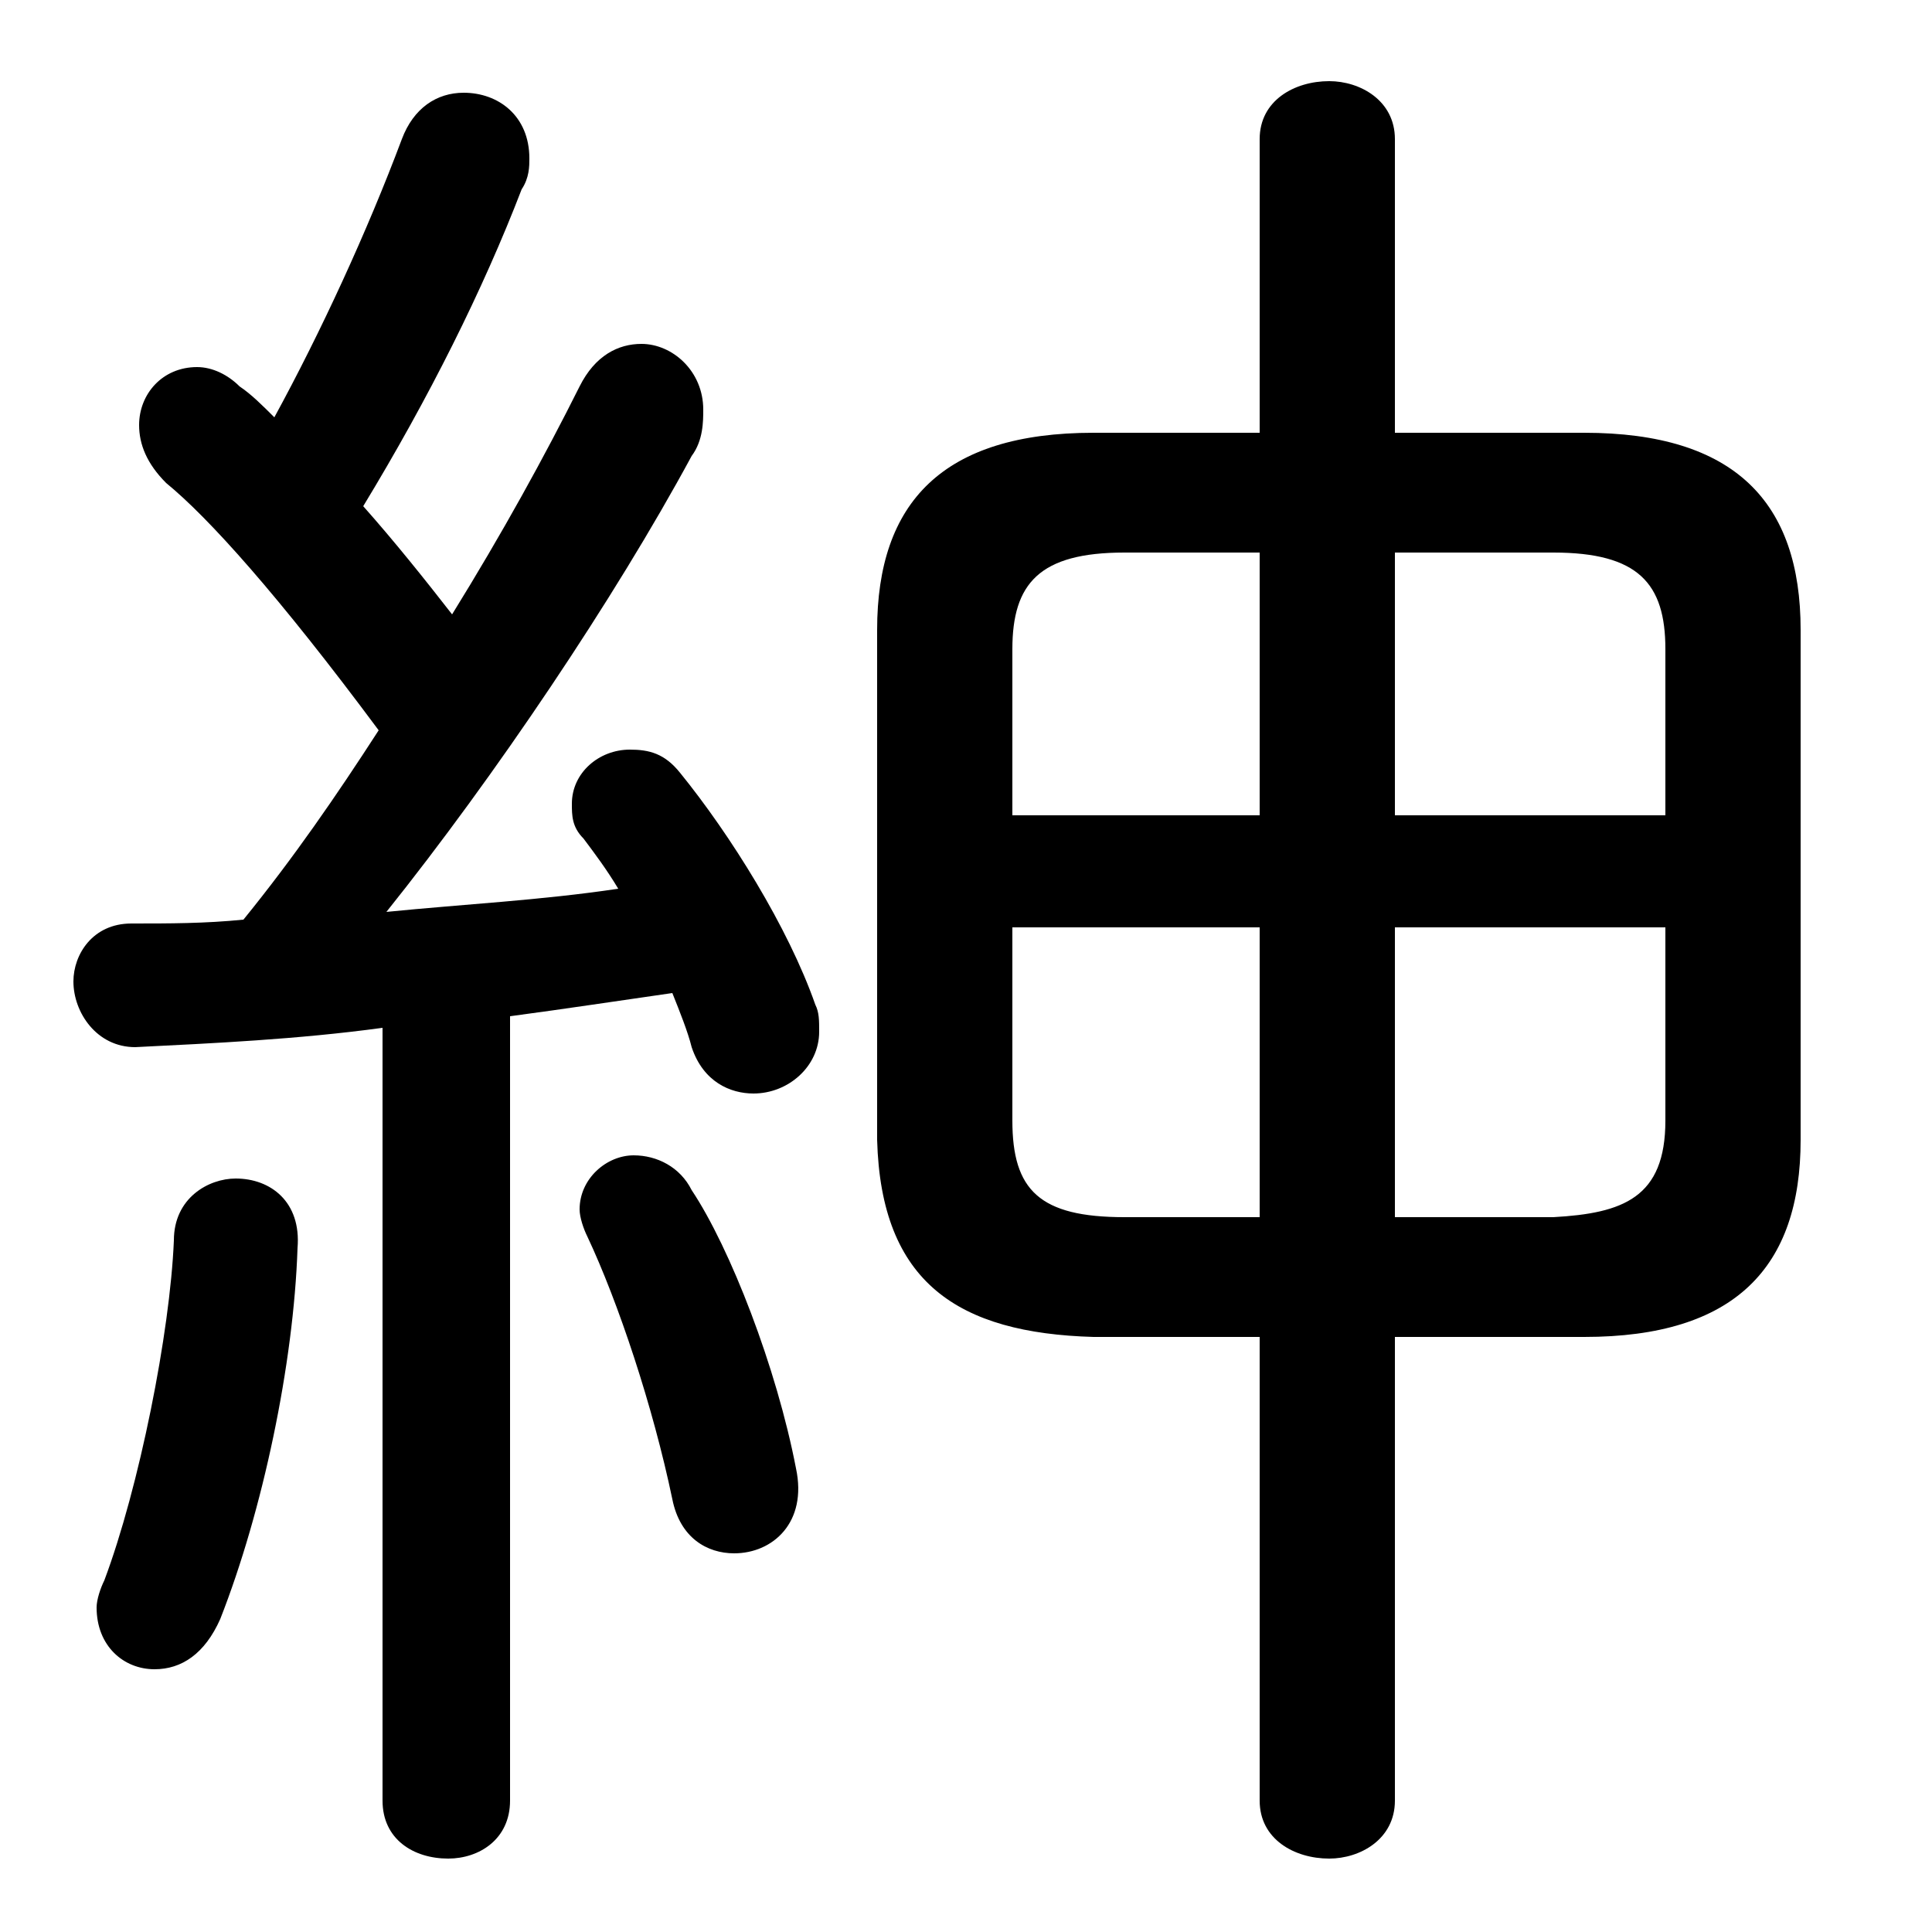 <svg xmlns="http://www.w3.org/2000/svg" viewBox="0 -44.0 50.0 50.0">
    <rect x="0" y="-44.0" width="50.0" height="50.0" fill="#808080" stroke="none"/>
    <g transform="scale(1, -1)">
        <!-- ボディの枠 -->
        <rect x="0" y="-6.0" width="50.0" height="50.0"
            stroke="white" fill="white"/>
        <!-- グリフ座標系の原点 -->
        <circle cx="0" cy="0" r="5" fill="white"/>
        <!-- グリフのアウトライン -->
        <g style="fill:black;stroke:#000000;stroke-width:0;stroke-linecap:round;stroke-linejoin:round;">
        <path d="M 32.6 9.4 L 32.6 -2.6 C 32.6 -3.6 33.5 -4.1 34.4 -4.1 C 35.2 -4.1 36.1 -3.6 36.1 -2.6 L 36.1 9.4 L 41.0 9.4 C 44.9 9.4 46.6 11.2 46.6 14.5 L 46.6 27.7 C 46.6 31.0 44.9 32.8 41.0 32.8 L 36.1 32.8 L 36.1 40.4 C 36.1 41.4 35.2 41.9 34.4 41.9 C 33.5 41.9 32.6 41.4 32.6 40.4 L 32.6 32.8 L 28.3 32.8 C 24.4 32.8 22.7 31.0 22.7 27.7 L 22.7 14.5 C 22.8 10.8 24.8 9.5 28.3 9.4 Z M 29.1 12.5 C 26.9 12.5 26.2 13.2 26.2 15.0 L 26.2 20.0 L 32.6 20.0 L 32.6 12.5 Z M 36.1 12.5 L 36.1 20.0 L 43.1 20.0 L 43.1 15.0 C 43.1 13.0 42.0 12.6 40.2 12.5 Z M 43.1 22.9 L 36.1 22.9 L 36.1 29.7 L 40.2 29.7 C 42.4 29.7 43.1 28.9 43.1 27.2 Z M 32.6 29.7 L 32.6 22.9 L 26.2 22.9 L 26.2 27.2 C 26.2 28.9 26.9 29.7 29.1 29.7 Z M 9.9 -2.6 C 9.9 -3.6 10.7 -4.1 11.6 -4.1 C 12.4 -4.1 13.2 -3.6 13.2 -2.6 L 13.2 17.7 C 14.7 17.9 16.0 18.1 17.4 18.3 C 17.6 17.8 17.8 17.3 17.9 16.9 C 18.2 16.0 18.9 15.7 19.5 15.7 C 20.4 15.7 21.2 16.4 21.2 17.3 C 21.2 17.6 21.2 17.8 21.1 18.0 C 20.4 20.0 18.9 22.4 17.6 24.0 C 17.2 24.5 16.8 24.6 16.3 24.6 C 15.5 24.6 14.8 24.0 14.8 23.2 C 14.8 22.9 14.8 22.6 15.1 22.3 C 15.4 21.9 15.7 21.5 16.0 21.0 C 14.0 20.7 12.0 20.6 10.0 20.4 C 12.8 23.9 15.9 28.5 17.9 32.2 C 18.2 32.6 18.2 33.1 18.2 33.4 C 18.2 34.4 17.4 35.1 16.6 35.1 C 16.0 35.1 15.4 34.8 15.0 34.0 C 14.1 32.2 13.0 30.2 11.7 28.1 C 11.0 29.0 10.2 30.0 9.4 30.9 C 11.1 33.7 12.5 36.5 13.5 39.1 C 13.7 39.4 13.7 39.7 13.7 39.9 C 13.7 41.0 12.9 41.6 12.0 41.6 C 11.3 41.6 10.7 41.2 10.4 40.4 C 9.5 38.0 8.3 35.4 7.1 33.2 C 6.8 33.5 6.5 33.8 6.2 34.0 C 5.9 34.3 5.5 34.5 5.1 34.5 C 4.2 34.5 3.6 33.8 3.6 33.0 C 3.6 32.5 3.8 32.0 4.3 31.5 C 5.4 30.6 7.2 28.6 9.8 25.1 C 8.7 23.4 7.6 21.8 6.3 20.2 C 5.3 20.1 4.4 20.1 3.4 20.1 C 2.4 20.1 1.9 19.3 1.9 18.6 C 1.9 17.8 2.5 16.9 3.5 16.9 C 5.5 17.0 7.7 17.1 9.9 17.4 Z M 17.9 13.2 C 17.6 13.8 17.0 14.1 16.4 14.1 C 15.7 14.1 15.0 13.5 15.0 12.7 C 15.0 12.5 15.1 12.2 15.2 12.0 C 16.0 10.3 16.9 7.6 17.4 5.2 C 17.6 4.2 18.3 3.8 19.0 3.8 C 20.0 3.8 20.9 4.6 20.6 6.0 C 20.1 8.6 18.9 11.7 17.9 13.2 Z M 4.5 11.9 C 4.4 9.5 3.6 5.5 2.7 3.1 C 2.6 2.9 2.5 2.6 2.5 2.4 C 2.5 1.4 3.2 0.8 4.0 0.8 C 4.7 0.8 5.3 1.2 5.7 2.1 C 6.8 4.9 7.6 8.7 7.7 11.7 C 7.8 12.9 7.0 13.5 6.1 13.5 C 5.4 13.5 4.5 13.0 4.5 11.9 Z"/>
    </g>
    </g>
</svg>

